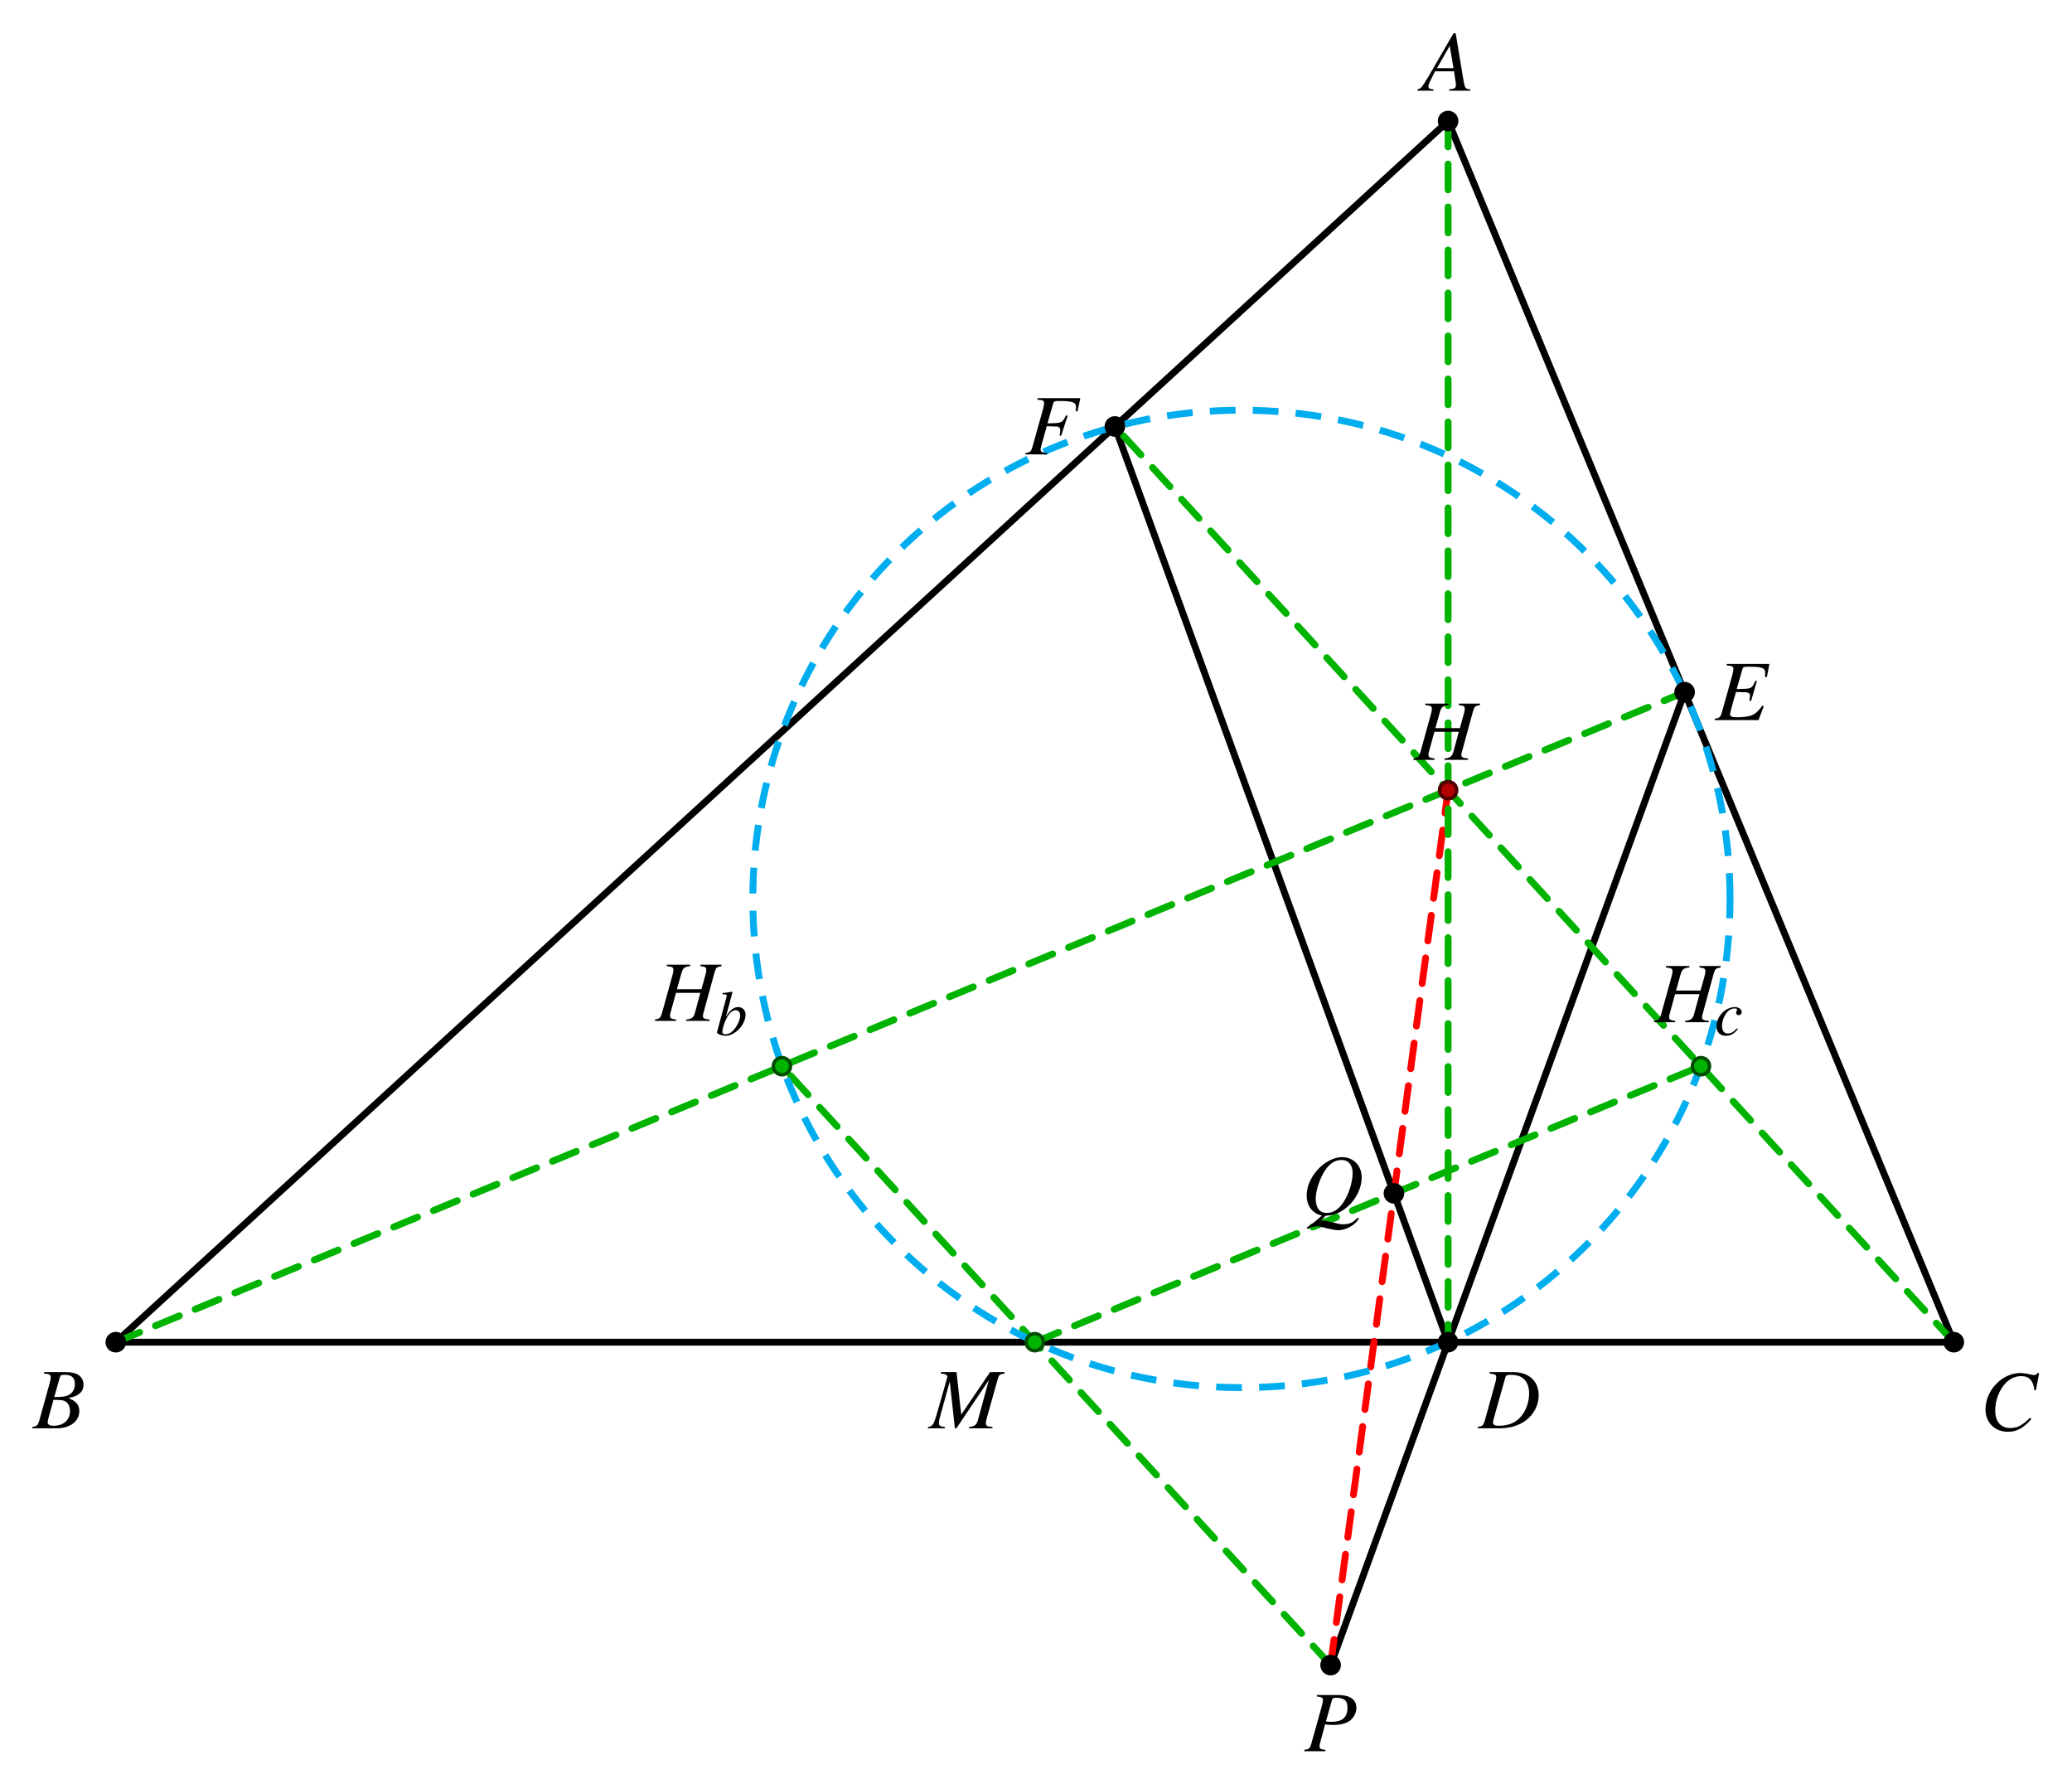 <?xml version="1.0" encoding="UTF-8"?>
<svg xmlns="http://www.w3.org/2000/svg" xmlns:xlink="http://www.w3.org/1999/xlink" width="240.23pt" height="206.811pt" viewBox="0 0 240.23 206.811">
<rect x="0" y="0" width="240.23" height="206.811" fill="#333333" stroke="none"/>
<defs>
<g>
<g id="glyph-0-0">
<path d="M 5.625 -0.156 C 5.047 -0.203 5 -0.297 4.859 -1.016 L 3.922 -6.656 L 3.672 -6.656 L 0.781 -1.672 C -0.016 -0.344 -0.109 -0.234 -0.516 -0.156 L -0.516 0 L 1.359 0 L 1.359 -0.156 C 0.844 -0.203 0.766 -0.266 0.766 -0.516 C 0.766 -0.703 0.797 -0.781 0.969 -1.125 L 1.531 -2.25 L 3.734 -2.25 L 3.922 -0.953 C 3.938 -0.859 3.953 -0.766 3.953 -0.688 C 3.953 -0.312 3.812 -0.219 3.172 -0.156 L 3.172 0 L 5.625 0 Z M 1.75 -2.609 L 3.234 -5.203 L 3.672 -2.609 Z M 1.75 -2.609 "/>
</g>
<g id="glyph-0-1">
<path d="M 7.641 -6.516 L 5.188 -6.516 L 5.188 -6.344 C 5.766 -6.281 5.875 -6.203 5.875 -5.922 C 5.875 -5.781 5.844 -5.547 5.766 -5.297 L 5.312 -3.672 L 2.469 -3.672 L 3.016 -5.609 C 3.156 -6.125 3.422 -6.312 4.016 -6.344 L 4.016 -6.516 L 1.297 -6.516 L 1.297 -6.344 C 1.906 -6.297 2.062 -6.203 2.062 -5.922 C 2.062 -5.781 2.031 -5.547 1.953 -5.297 L 0.734 -0.891 C 0.547 -0.312 0.484 -0.266 -0.078 -0.156 L -0.078 0 L 2.375 0 L 2.375 -0.156 C 1.781 -0.234 1.672 -0.312 1.672 -0.594 C 1.672 -0.672 1.672 -0.75 1.688 -0.812 L 2.359 -3.25 L 5.188 -3.25 L 4.547 -0.891 C 4.391 -0.375 4.188 -0.234 3.531 -0.156 L 3.531 0 L 6.266 0 L 6.266 -0.156 C 5.625 -0.219 5.484 -0.297 5.484 -0.578 C 5.484 -0.672 5.5 -0.734 5.516 -0.812 L 6.828 -5.609 C 7 -6.188 7.078 -6.25 7.641 -6.344 Z M 7.641 -6.516 "/>
</g>
<g id="glyph-0-2">
<path d="M 1.453 -6.344 C 2.031 -6.281 2.156 -6.188 2.156 -5.938 C 2.156 -5.797 2.125 -5.578 2 -5.141 L 0.812 -0.891 C 0.641 -0.297 0.562 -0.234 0 -0.156 L 0 0 L 2.438 0 L 2.438 -0.156 C 1.812 -0.25 1.766 -0.281 1.766 -0.625 C 1.766 -0.734 1.781 -0.844 1.891 -1.203 L 2.406 -3.125 C 2.656 -3.062 2.922 -3.047 3.328 -3.047 C 4.141 -3.047 4.812 -3.203 5.25 -3.516 C 5.734 -3.891 6.031 -4.438 6.031 -5.031 C 6.031 -5.984 5.281 -6.516 3.922 -6.516 L 1.453 -6.516 Z M 3.203 -5.938 C 3.266 -6.141 3.391 -6.203 3.672 -6.203 C 4.062 -6.203 4.438 -6.109 4.641 -5.969 C 4.891 -5.797 5 -5.5 5 -5.031 C 5 -4.375 4.781 -3.922 4.344 -3.656 C 4.031 -3.484 3.641 -3.406 3.016 -3.406 C 2.844 -3.406 2.766 -3.422 2.5 -3.453 Z M 3.203 -5.938 "/>
</g>
<g id="glyph-0-3">
<path d="M 6.438 -6.516 L 1.469 -6.516 L 1.469 -6.344 C 2.109 -6.297 2.234 -6.234 2.234 -5.938 C 2.234 -5.797 2.188 -5.547 2.125 -5.297 L 0.891 -0.891 C 0.719 -0.297 0.641 -0.234 0.078 -0.156 L 0.078 0 L 2.594 0 L 2.594 -0.156 C 2.016 -0.188 1.828 -0.297 1.828 -0.594 C 1.828 -0.672 1.859 -0.828 1.922 -1.047 L 2.547 -3.266 C 2.906 -3.25 3.125 -3.234 3.344 -3.234 C 3.734 -3.234 3.812 -3.234 3.891 -3.188 C 4.047 -3.109 4.109 -2.984 4.109 -2.781 C 4.109 -2.625 4.094 -2.5 4.031 -2.188 L 4.203 -2.141 L 4.969 -4.469 L 4.781 -4.531 C 4.344 -3.625 4.312 -3.625 2.625 -3.594 L 3.297 -5.922 C 3.344 -6.125 3.484 -6.188 3.891 -6.188 C 5.578 -6.188 5.938 -6.047 5.938 -5.438 C 5.938 -5.375 5.938 -5.328 5.922 -5.188 C 5.906 -5.141 5.906 -5.125 5.906 -5 L 6.109 -4.984 Z M 6.438 -6.516 "/>
</g>
<g id="glyph-0-4">
<path d="M 2.781 0.156 C 3.547 0.109 3.922 0.016 4.484 -0.297 C 5.969 -1.125 6.969 -2.734 6.969 -4.312 C 6.969 -5.656 6.016 -6.641 4.688 -6.641 C 3.891 -6.641 2.984 -6.234 2.188 -5.516 C 1.188 -4.578 0.594 -3.375 0.594 -2.203 C 0.594 -1.391 0.891 -0.703 1.438 -0.297 C 1.688 -0.078 1.906 0.016 2.359 0.125 C 1.453 0.922 1.359 1 0.594 1.531 L 0.688 1.688 C 1.062 1.469 1.453 1.375 1.828 1.375 C 2.031 1.375 2.328 1.438 2.766 1.562 C 3.375 1.719 3.906 1.828 4.281 1.828 C 4.828 1.828 5.516 1.562 6.031 1.172 C 6.266 0.984 6.406 0.844 6.656 0.484 L 6.516 0.375 C 5.953 0.953 5.547 1.141 4.828 1.141 C 4.562 1.141 4.359 1.109 3.594 0.922 C 3.078 0.797 2.609 0.703 2.547 0.719 C 2.516 0.734 2.5 0.734 2.5 0.734 L 2.25 0.734 Z M 4.641 -6.312 C 5.438 -6.312 5.922 -5.734 5.922 -4.781 C 5.922 -3.734 5.453 -2.266 4.812 -1.344 C 4.266 -0.562 3.656 -0.172 2.922 -0.172 C 2.109 -0.172 1.641 -0.781 1.641 -1.828 C 1.641 -2.766 2.141 -4.25 2.734 -5.125 C 3.297 -5.938 3.906 -6.312 4.641 -6.312 Z M 4.641 -6.312 "/>
</g>
<g id="glyph-0-5">
<path d="M 6.312 -6.516 L 1.359 -6.516 L 1.359 -6.344 C 1.984 -6.297 2.141 -6.203 2.141 -5.938 C 2.141 -5.828 2.078 -5.484 2.031 -5.297 L 0.797 -0.891 C 0.625 -0.328 0.547 -0.266 -0.016 -0.156 L -0.016 0 L 5.047 0 L 5.656 -1.609 L 5.5 -1.688 C 5.031 -1.062 4.781 -0.797 4.344 -0.594 C 3.984 -0.422 3.297 -0.328 2.547 -0.328 C 2 -0.328 1.75 -0.422 1.75 -0.672 C 1.75 -0.781 1.859 -1.25 2.109 -2.125 C 2.25 -2.562 2.328 -2.891 2.438 -3.266 C 2.781 -3.25 3.094 -3.234 3.203 -3.234 C 3.594 -3.25 3.875 -3.188 3.984 -3.094 C 4.031 -3.047 4.062 -2.953 4.062 -2.781 C 4.062 -2.609 4.031 -2.484 3.984 -2.266 L 4.188 -2.219 L 4.859 -4.531 L 4.688 -4.562 C 4.312 -3.719 4.219 -3.656 3.312 -3.625 C 3.188 -3.625 2.875 -3.609 2.516 -3.594 L 3.188 -5.922 C 3.234 -6.141 3.344 -6.188 3.906 -6.188 C 5.469 -6.188 5.828 -6.047 5.828 -5.453 C 5.828 -5.328 5.812 -5.172 5.797 -5 L 6.016 -4.984 Z M 6.312 -6.516 "/>
</g>
<g id="glyph-0-6">
<path d="M -0.078 0 L 2.734 0 C 4.297 0 5.375 -0.812 5.375 -2 C 5.375 -2.359 5.25 -2.719 5.031 -2.938 C 4.828 -3.156 4.641 -3.281 4.109 -3.5 C 4.828 -3.672 5.109 -3.781 5.438 -4.062 C 5.719 -4.312 5.859 -4.641 5.859 -5.047 C 5.859 -5.984 5.156 -6.516 3.875 -6.516 L 1.297 -6.516 L 1.297 -6.344 C 1.906 -6.297 2.062 -6.219 2.062 -5.938 C 2.062 -5.797 2.031 -5.547 1.953 -5.297 L 0.734 -0.891 C 0.547 -0.312 0.484 -0.266 -0.078 -0.156 Z M 2.375 -3.297 C 3.016 -3.297 3.438 -3.266 3.641 -3.188 C 4.047 -3.016 4.297 -2.578 4.297 -2.031 C 4.297 -0.953 3.562 -0.297 2.344 -0.297 C 1.922 -0.297 1.703 -0.453 1.703 -0.719 C 1.703 -0.844 1.828 -1.312 2.047 -2.109 C 2.188 -2.562 2.25 -2.797 2.375 -3.297 Z M 3.125 -5.938 C 3.188 -6.156 3.297 -6.203 3.688 -6.203 C 4.484 -6.203 4.859 -5.875 4.859 -5.141 C 4.859 -4.562 4.609 -4.125 4.188 -3.891 C 3.844 -3.688 3.375 -3.625 2.469 -3.625 Z M 3.125 -5.938 "/>
</g>
<g id="glyph-0-7">
<path d="M 8.703 -6.516 L 7.031 -6.516 L 3.688 -1.594 L 3.141 -6.516 L 1.328 -6.516 L 1.328 -6.344 C 1.828 -6.312 2.078 -6.203 2.078 -5.984 C 2.078 -5.906 2.031 -5.75 1.969 -5.578 C 1.953 -5.531 1.922 -5.422 1.891 -5.281 C 1.875 -5.25 1.859 -5.203 1.859 -5.156 L 0.797 -1.453 C 0.484 -0.422 0.344 -0.219 -0.172 -0.156 L -0.172 0 L 1.797 0 L 1.797 -0.156 C 1.281 -0.203 1.094 -0.312 1.094 -0.594 C 1.094 -0.703 1.125 -0.953 1.172 -1.125 L 2.359 -5.438 L 2.953 0 L 3.125 0 L 6.891 -5.594 L 5.609 -0.906 C 5.438 -0.375 5.25 -0.234 4.594 -0.156 L 4.594 0 L 7.312 0 L 7.312 -0.156 C 6.641 -0.219 6.547 -0.281 6.547 -0.594 C 6.547 -0.75 6.562 -0.891 6.656 -1.203 L 7.891 -5.609 C 8.062 -6.203 8.109 -6.266 8.703 -6.344 Z M 8.703 -6.516 "/>
</g>
<g id="glyph-0-8">
<path d="M 6.5 -4.641 L 6.875 -6.625 L 6.656 -6.625 C 6.578 -6.453 6.484 -6.406 6.281 -6.406 C 6.203 -6.406 6.078 -6.422 5.875 -6.469 C 5.422 -6.578 5.031 -6.641 4.703 -6.641 C 2.578 -6.641 0.656 -4.641 0.656 -2.422 C 0.656 -0.891 1.734 0.172 3.266 0.172 C 4.281 0.172 5.078 -0.266 5.984 -1.312 L 5.812 -1.453 C 4.922 -0.562 4.344 -0.266 3.516 -0.266 C 2.406 -0.266 1.781 -1.031 1.781 -2.312 C 1.781 -3.5 2.25 -4.703 3.031 -5.516 C 3.516 -6 4.141 -6.281 4.797 -6.281 C 5.719 -6.281 6.219 -5.734 6.312 -4.672 Z M 6.5 -4.641 "/>
</g>
<g id="glyph-0-9">
<path d="M 1.297 -6.344 C 1.906 -6.297 2.062 -6.203 2.062 -5.938 C 2.062 -5.797 2.031 -5.547 1.953 -5.297 L 0.734 -0.891 C 0.547 -0.312 0.484 -0.266 -0.078 -0.156 L -0.078 0 L 2.438 0 C 3.609 0 4.672 -0.312 5.438 -0.875 C 6.406 -1.578 6.984 -2.672 6.984 -3.828 C 6.984 -5.469 5.844 -6.516 4.062 -6.516 L 1.297 -6.516 Z M 3.125 -5.922 C 3.188 -6.141 3.328 -6.203 3.734 -6.203 C 4.297 -6.203 4.797 -6.078 5.109 -5.844 C 5.609 -5.484 5.875 -4.859 5.875 -4.062 C 5.875 -2.984 5.453 -1.875 4.781 -1.203 C 4.188 -0.594 3.375 -0.297 2.344 -0.297 C 1.891 -0.297 1.688 -0.406 1.688 -0.672 C 1.688 -0.797 1.75 -1.016 1.906 -1.609 Z M 3.125 -5.922 "/>
</g>
<g id="glyph-1-0">
<path d="M 2.578 -0.781 C 2.172 -0.344 1.891 -0.188 1.531 -0.188 C 1.109 -0.188 0.859 -0.5 0.859 -1.031 C 0.859 -1.656 1.109 -2.312 1.531 -2.75 C 1.734 -2.969 2.031 -3.094 2.328 -3.094 C 2.5 -3.094 2.609 -3.031 2.609 -2.953 C 2.609 -2.906 2.594 -2.875 2.562 -2.812 C 2.5 -2.719 2.5 -2.656 2.5 -2.594 C 2.5 -2.422 2.609 -2.312 2.781 -2.312 C 2.984 -2.312 3.141 -2.469 3.141 -2.656 C 3.141 -3 2.797 -3.25 2.359 -3.25 C 1.25 -3.25 0.219 -2.172 0.219 -1.031 C 0.219 -0.328 0.625 0.078 1.312 0.078 C 1.844 0.078 2.25 -0.141 2.703 -0.703 Z M 2.578 -0.781 "/>
</g>
<g id="glyph-1-1">
<path d="M 0.812 -4.734 C 1.25 -4.734 1.297 -4.703 1.297 -4.547 C 1.297 -4.484 1.266 -4.391 1.219 -4.219 C 1.203 -4.172 1.188 -4.125 1.188 -4.078 L 1.172 -4.031 L 0.172 -0.344 L 0.172 -0.312 C 0.172 -0.141 0.734 0.078 1.156 0.078 C 2.266 0.078 3.484 -1.203 3.484 -2.375 C 3.484 -2.891 3.125 -3.25 2.641 -3.25 C 2.109 -3.25 1.734 -2.953 1.203 -2.141 C 1.594 -3.547 1.641 -3.734 1.969 -5 L 1.938 -5.031 C 1.578 -4.969 1.312 -4.922 0.812 -4.875 Z M 2.344 -2.891 C 2.656 -2.891 2.859 -2.641 2.859 -2.25 C 2.859 -1.766 2.484 -0.984 2.047 -0.531 C 1.781 -0.25 1.453 -0.094 1.141 -0.094 C 0.922 -0.094 0.797 -0.172 0.797 -0.344 C 0.797 -0.781 1.031 -1.5 1.328 -2.047 C 1.656 -2.609 1.984 -2.891 2.344 -2.891 Z M 2.344 -2.891 "/>
</g>
</g>
</defs>
<path fill-rule="nonzero" fill="rgb(100%, 100%, 100%)" fill-opacity="1" d="M 0 0 L 240.23 0 L 240.23 206.812 L 0 206.812 Z M 0 0 "/>
<path fill="none" stroke-width="0.797" stroke-linecap="round" stroke-linejoin="round" stroke="rgb(0%, 0%, 0%)" stroke-opacity="1" stroke-miterlimit="10" d="M 47.92 102.762 L -106.549 -38.781 L 106.548 -38.781 Z M 47.92 102.762 " transform="matrix(1, 0, 0, -1, 119.975, 116.797)"/>
<path fill="none" stroke-width="0.797" stroke-linecap="round" stroke-linejoin="miter" stroke="rgb(0%, 0%, 0%)" stroke-opacity="1" stroke-miterlimit="10" d="M 34.298 -76.207 L 75.341 36.563 " transform="matrix(1, 0, 0, -1, 119.975, 116.797)"/>
<path fill="none" stroke-width="0.797" stroke-linecap="round" stroke-linejoin="miter" stroke="rgb(0%, 0%, 0%)" stroke-opacity="1" stroke-miterlimit="10" d="M 47.92 -38.781 L 9.287 67.363 " transform="matrix(1, 0, 0, -1, 119.975, 116.797)"/>
<path fill="none" stroke-width="0.797" stroke-linecap="round" stroke-linejoin="miter" stroke="rgb(100%, 0%, 0%)" stroke-opacity="1" stroke-dasharray="2.989 1.993" stroke-miterlimit="10" d="M 34.298 -76.207 L 47.92 25.203 " transform="matrix(1, 0, 0, -1, 119.975, 116.797)"/>
<path fill="none" stroke-width="0.797" stroke-linecap="round" stroke-linejoin="miter" stroke="rgb(0%, 70%, 0%)" stroke-opacity="1" stroke-dasharray="2.989 1.993" stroke-miterlimit="10" d="M -106.549 -38.781 L 75.341 36.563 " transform="matrix(1, 0, 0, -1, 119.975, 116.797)"/>
<path fill="none" stroke-width="0.797" stroke-linecap="round" stroke-linejoin="miter" stroke="rgb(0%, 70%, 0%)" stroke-opacity="1" stroke-dasharray="2.989 1.993" stroke-miterlimit="10" d="M 106.548 -38.781 L 9.287 67.363 " transform="matrix(1, 0, 0, -1, 119.975, 116.797)"/>
<path fill="none" stroke-width="0.797" stroke-linecap="round" stroke-linejoin="miter" stroke="rgb(0%, 70%, 0%)" stroke-opacity="1" stroke-dasharray="2.989 1.993" stroke-miterlimit="10" d="M 34.298 -76.207 L -29.315 -6.789 " transform="matrix(1, 0, 0, -1, 119.975, 116.797)"/>
<path fill="none" stroke-width="0.797" stroke-linecap="round" stroke-linejoin="miter" stroke="rgb(0%, 70%, 0%)" stroke-opacity="1" stroke-dasharray="2.989 1.993" stroke-miterlimit="10" d="M 0.002 -38.781 L 77.236 -6.789 " transform="matrix(1, 0, 0, -1, 119.975, 116.797)"/>
<path fill="none" stroke-width="0.797" stroke-linecap="round" stroke-linejoin="miter" stroke="rgb(0%, 70%, 0%)" stroke-opacity="1" stroke-dasharray="2.989 1.993" stroke-miterlimit="10" d="M 47.92 102.762 L 47.92 -38.781 " transform="matrix(1, 0, 0, -1, 119.975, 116.797)"/>
<path fill="none" stroke-width="0.797" stroke-linecap="butt" stroke-linejoin="miter" stroke="rgb(0%, 67.839%, 93.729%)" stroke-opacity="1" stroke-dasharray="2.989 1.993" stroke-miterlimit="10" d="M 80.607 12.602 C 80.607 43.887 55.244 69.25 23.959 69.25 C -7.327 69.25 -32.69 43.887 -32.69 12.602 C -32.69 -18.683 -7.327 -44.047 23.959 -44.047 C 55.244 -44.047 80.607 -18.683 80.607 12.602 Z M 80.607 12.602 " transform="matrix(1, 0, 0, -1, 119.975, 116.797)"/>
<path fill-rule="nonzero" fill="rgb(0%, 0%, 0%)" fill-opacity="1" stroke-width="0.399" stroke-linecap="butt" stroke-linejoin="miter" stroke="rgb(0%, 0%, 0%)" stroke-opacity="1" stroke-miterlimit="10" d="M 48.916 102.762 C 48.916 103.313 48.47 103.762 47.92 103.762 C 47.369 103.762 46.923 103.313 46.923 102.762 C 46.923 102.215 47.369 101.766 47.92 101.766 C 48.47 101.766 48.916 102.215 48.916 102.762 Z M 48.916 102.762 " transform="matrix(1, 0, 0, -1, 119.975, 116.797)"/>
<path fill-rule="nonzero" fill="rgb(0%, 0%, 0%)" fill-opacity="1" stroke-width="0.399" stroke-linecap="butt" stroke-linejoin="miter" stroke="rgb(0%, 0%, 0%)" stroke-opacity="1" stroke-miterlimit="10" d="M -105.553 -38.781 C -105.553 -38.23 -105.998 -37.785 -106.549 -37.785 C -107.1 -37.785 -107.545 -38.23 -107.545 -38.781 C -107.545 -39.332 -107.1 -39.777 -106.549 -39.777 C -105.998 -39.777 -105.553 -39.332 -105.553 -38.781 Z M -105.553 -38.781 " transform="matrix(1, 0, 0, -1, 119.975, 116.797)"/>
<path fill-rule="nonzero" fill="rgb(0%, 0%, 0%)" fill-opacity="1" stroke-width="0.399" stroke-linecap="butt" stroke-linejoin="miter" stroke="rgb(0%, 0%, 0%)" stroke-opacity="1" stroke-miterlimit="10" d="M 107.545 -38.781 C 107.545 -38.23 107.099 -37.785 106.548 -37.785 C 105.998 -37.785 105.552 -38.23 105.552 -38.781 C 105.552 -39.332 105.998 -39.777 106.548 -39.777 C 107.099 -39.777 107.545 -39.332 107.545 -38.781 Z M 107.545 -38.781 " transform="matrix(1, 0, 0, -1, 119.975, 116.797)"/>
<path fill-rule="nonzero" fill="rgb(0%, 0%, 0%)" fill-opacity="1" stroke-width="0.399" stroke-linecap="butt" stroke-linejoin="miter" stroke="rgb(0%, 0%, 0%)" stroke-opacity="1" stroke-miterlimit="10" d="M 48.916 -38.781 C 48.916 -38.23 48.47 -37.785 47.92 -37.785 C 47.369 -37.785 46.923 -38.23 46.923 -38.781 C 46.923 -39.332 47.369 -39.777 47.92 -39.777 C 48.47 -39.777 48.916 -39.332 48.916 -38.781 Z M 48.916 -38.781 " transform="matrix(1, 0, 0, -1, 119.975, 116.797)"/>
<path fill-rule="nonzero" fill="rgb(0%, 0%, 0%)" fill-opacity="1" stroke-width="0.399" stroke-linecap="butt" stroke-linejoin="miter" stroke="rgb(0%, 0%, 0%)" stroke-opacity="1" stroke-miterlimit="10" d="M 76.338 36.563 C 76.338 37.109 75.892 37.559 75.341 37.559 C 74.791 37.559 74.345 37.109 74.345 36.563 C 74.345 36.012 74.791 35.563 75.341 35.563 C 75.892 35.563 76.338 36.012 76.338 36.563 Z M 76.338 36.563 " transform="matrix(1, 0, 0, -1, 119.975, 116.797)"/>
<path fill-rule="nonzero" fill="rgb(0%, 0%, 0%)" fill-opacity="1" stroke-width="0.399" stroke-linecap="butt" stroke-linejoin="miter" stroke="rgb(0%, 0%, 0%)" stroke-opacity="1" stroke-miterlimit="10" d="M 10.283 67.363 C 10.283 67.914 9.838 68.359 9.287 68.359 C 8.736 68.359 8.291 67.914 8.291 67.363 C 8.291 66.813 8.736 66.367 9.287 66.367 C 9.838 66.367 10.283 66.813 10.283 67.363 Z M 10.283 67.363 " transform="matrix(1, 0, 0, -1, 119.975, 116.797)"/>
<path fill-rule="nonzero" fill="rgb(0%, 0%, 0%)" fill-opacity="1" stroke-width="0.399" stroke-linecap="butt" stroke-linejoin="miter" stroke="rgb(0%, 0%, 0%)" stroke-opacity="1" stroke-miterlimit="10" d="M 35.295 -76.207 C 35.295 -75.66 34.845 -75.211 34.298 -75.211 C 33.748 -75.211 33.302 -75.66 33.302 -76.207 C 33.302 -76.758 33.748 -77.207 34.298 -77.207 C 34.845 -77.207 35.295 -76.758 35.295 -76.207 Z M 35.295 -76.207 " transform="matrix(1, 0, 0, -1, 119.975, 116.797)"/>
<path fill-rule="nonzero" fill="rgb(0%, 0%, 0%)" fill-opacity="1" stroke-width="0.399" stroke-linecap="butt" stroke-linejoin="miter" stroke="rgb(0%, 0%, 0%)" stroke-opacity="1" stroke-miterlimit="10" d="M 42.638 -21.531 C 42.638 -20.98 42.193 -20.535 41.642 -20.535 C 41.091 -20.535 40.646 -20.98 40.646 -21.531 C 40.646 -22.082 41.091 -22.527 41.642 -22.527 C 42.193 -22.527 42.638 -22.082 42.638 -21.531 Z M 42.638 -21.531 " transform="matrix(1, 0, 0, -1, 119.975, 116.797)"/>
<path fill-rule="nonzero" fill="rgb(70%, 0%, 0%)" fill-opacity="1" stroke-width="0.399" stroke-linecap="butt" stroke-linejoin="miter" stroke="rgb(29.999%, 0%, 0%)" stroke-opacity="1" stroke-miterlimit="10" d="M 48.916 25.203 C 48.916 25.754 48.47 26.199 47.92 26.199 C 47.369 26.199 46.923 25.754 46.923 25.203 C 46.923 24.652 47.369 24.207 47.92 24.207 C 48.47 24.207 48.916 24.652 48.916 25.203 Z M 48.916 25.203 " transform="matrix(1, 0, 0, -1, 119.975, 116.797)"/>
<path fill-rule="nonzero" fill="rgb(0%, 70%, 0%)" fill-opacity="1" stroke-width="0.399" stroke-linecap="butt" stroke-linejoin="miter" stroke="rgb(0%, 29.999%, 0%)" stroke-opacity="1" stroke-miterlimit="10" d="M -28.319 -6.789 C -28.319 -6.238 -28.764 -5.793 -29.315 -5.793 C -29.866 -5.793 -30.311 -6.238 -30.311 -6.789 C -30.311 -7.34 -29.866 -7.785 -29.315 -7.785 C -28.764 -7.785 -28.319 -7.34 -28.319 -6.789 Z M -28.319 -6.789 " transform="matrix(1, 0, 0, -1, 119.975, 116.797)"/>
<path fill-rule="nonzero" fill="rgb(0%, 70%, 0%)" fill-opacity="1" stroke-width="0.399" stroke-linecap="butt" stroke-linejoin="miter" stroke="rgb(0%, 29.999%, 0%)" stroke-opacity="1" stroke-miterlimit="10" d="M 78.232 -6.789 C 78.232 -6.238 77.783 -5.793 77.236 -5.793 C 76.685 -5.793 76.24 -6.238 76.24 -6.789 C 76.24 -7.34 76.685 -7.785 77.236 -7.785 C 77.783 -7.785 78.232 -7.34 78.232 -6.789 Z M 78.232 -6.789 " transform="matrix(1, 0, 0, -1, 119.975, 116.797)"/>
<path fill-rule="nonzero" fill="rgb(0%, 70%, 0%)" fill-opacity="1" stroke-width="0.399" stroke-linecap="butt" stroke-linejoin="miter" stroke="rgb(0%, 29.999%, 0%)" stroke-opacity="1" stroke-miterlimit="10" d="M 0.998 -38.781 C 0.998 -38.23 0.548 -37.785 0.002 -37.785 C -0.549 -37.785 -0.995 -38.23 -0.995 -38.781 C -0.995 -39.332 -0.549 -39.777 0.002 -39.777 C 0.548 -39.777 0.998 -39.332 0.998 -38.781 Z M 0.998 -38.781 " transform="matrix(1, 0, 0, -1, 119.975, 116.797)"/>
<g fill="rgb(0%, 0%, 0%)" fill-opacity="1">
<use xlink:href="#glyph-0-0" x="164.851" y="10.515"/>
</g>
<g fill="rgb(0%, 0%, 0%)" fill-opacity="1">
<use xlink:href="#glyph-0-1" x="163.949" y="88.075"/>
</g>
<g fill="rgb(0%, 0%, 0%)" fill-opacity="1">
<use xlink:href="#glyph-0-1" x="191.851" y="118.491"/>
</g>
<g fill="rgb(0%, 0%, 0%)" fill-opacity="1">
<use xlink:href="#glyph-1-0" x="198.795" y="119.985"/>
</g>
<g fill="rgb(0%, 0%, 0%)" fill-opacity="1">
<use xlink:href="#glyph-0-2" x="151.228" y="202.99"/>
</g>
<g fill="rgb(0%, 0%, 0%)" fill-opacity="1">
<use xlink:href="#glyph-0-3" x="118.818" y="52.668"/>
</g>
<g fill="rgb(0%, 0%, 0%)" fill-opacity="1">
<use xlink:href="#glyph-0-4" x="150.904" y="140.77"/>
</g>
<g fill="rgb(0%, 0%, 0%)" fill-opacity="1">
<use xlink:href="#glyph-0-5" x="198.836" y="83.47"/>
</g>
<g fill="rgb(0%, 0%, 0%)" fill-opacity="1">
<use xlink:href="#glyph-0-1" x="76.013" y="118.337"/>
</g>
<g fill="rgb(0%, 0%, 0%)" fill-opacity="1">
<use xlink:href="#glyph-1-1" x="82.957" y="119.985"/>
</g>
<g fill="rgb(0%, 0%, 0%)" fill-opacity="1">
<use xlink:href="#glyph-0-6" x="3.821" y="165.563"/>
</g>
<g fill="rgb(0%, 0%, 0%)" fill-opacity="1">
<use xlink:href="#glyph-0-7" x="107.758" y="165.563"/>
</g>
<g fill="rgb(0%, 0%, 0%)" fill-opacity="1">
<use xlink:href="#glyph-0-8" x="229.545" y="165.792"/>
</g>
<g fill="rgb(0%, 0%, 0%)" fill-opacity="1">
<use xlink:href="#glyph-0-9" x="171.414" y="165.563"/>
</g>
</svg>
